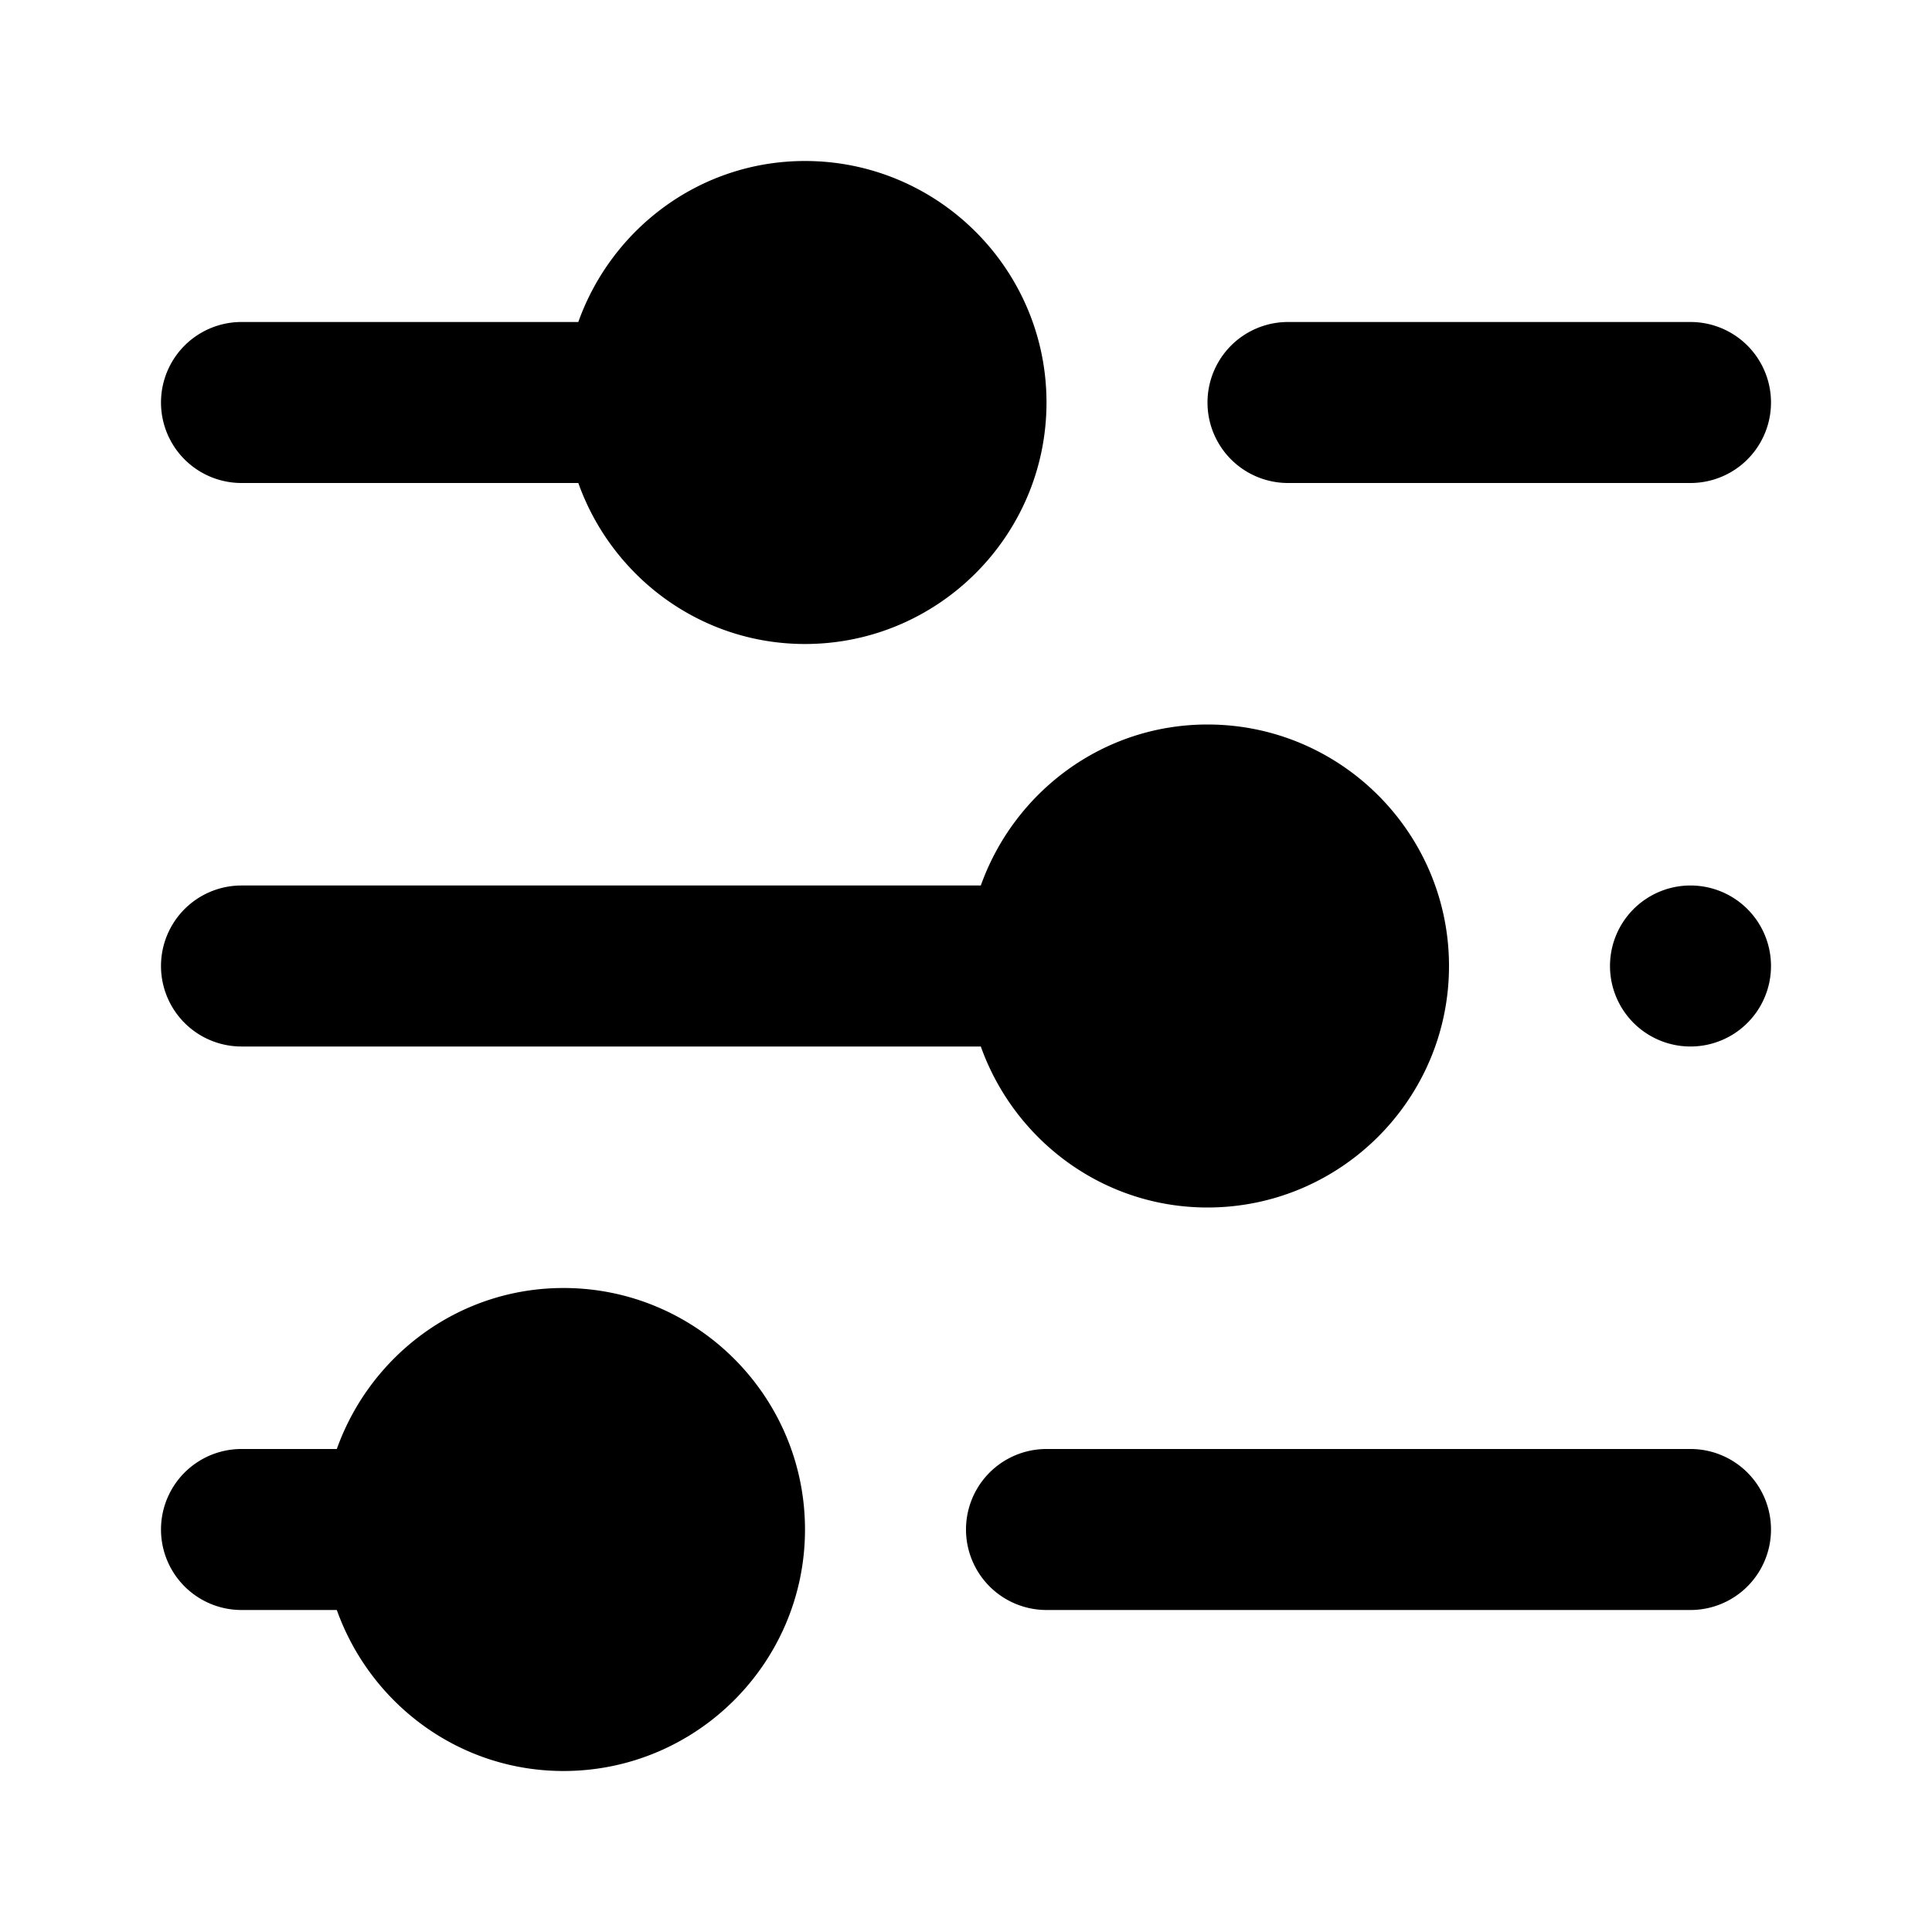 <svg fill="#000000" xmlns="http://www.w3.org/2000/svg"  viewBox="0 0 24 24" width="24px" height="24px"><path d="M 10 2 C 8.698 2 7.598 2.839 7.184 4 L 3 4 A 1 1 0 1 0 3 6 L 7.184 6 C 7.598 7.161 8.698 8 10 8 C 11.654 8 13 6.654 13 5 C 13 3.346 11.654 2 10 2 z M 16 4 A 1 1 0 1 0 16 6 L 21 6 A 1 1 0 1 0 21 4 L 16 4 z M 15 9 C 13.698 9 12.598 9.839 12.184 11 L 3 11 A 1 1 0 1 0 3 13 L 12.184 13 C 12.598 14.161 13.698 15 15 15 C 16.654 15 18 13.654 18 12 C 18 10.346 16.654 9 15 9 z M 21 11 A 1 1 0 1 0 21 13 A 1 1 0 1 0 21 11 z M 7 16 C 5.698 16 4.598 16.839 4.184 18 L 3 18 A 1 1 0 1 0 3 20 L 4.184 20 C 4.598 21.161 5.698 22 7 22 C 8.654 22 10 20.654 10 19 C 10 17.346 8.654 16 7 16 z M 13 18 A 1 1 0 1 0 13 20 L 21 20 A 1 1 0 1 0 21 18 L 13 18 z"/></svg>